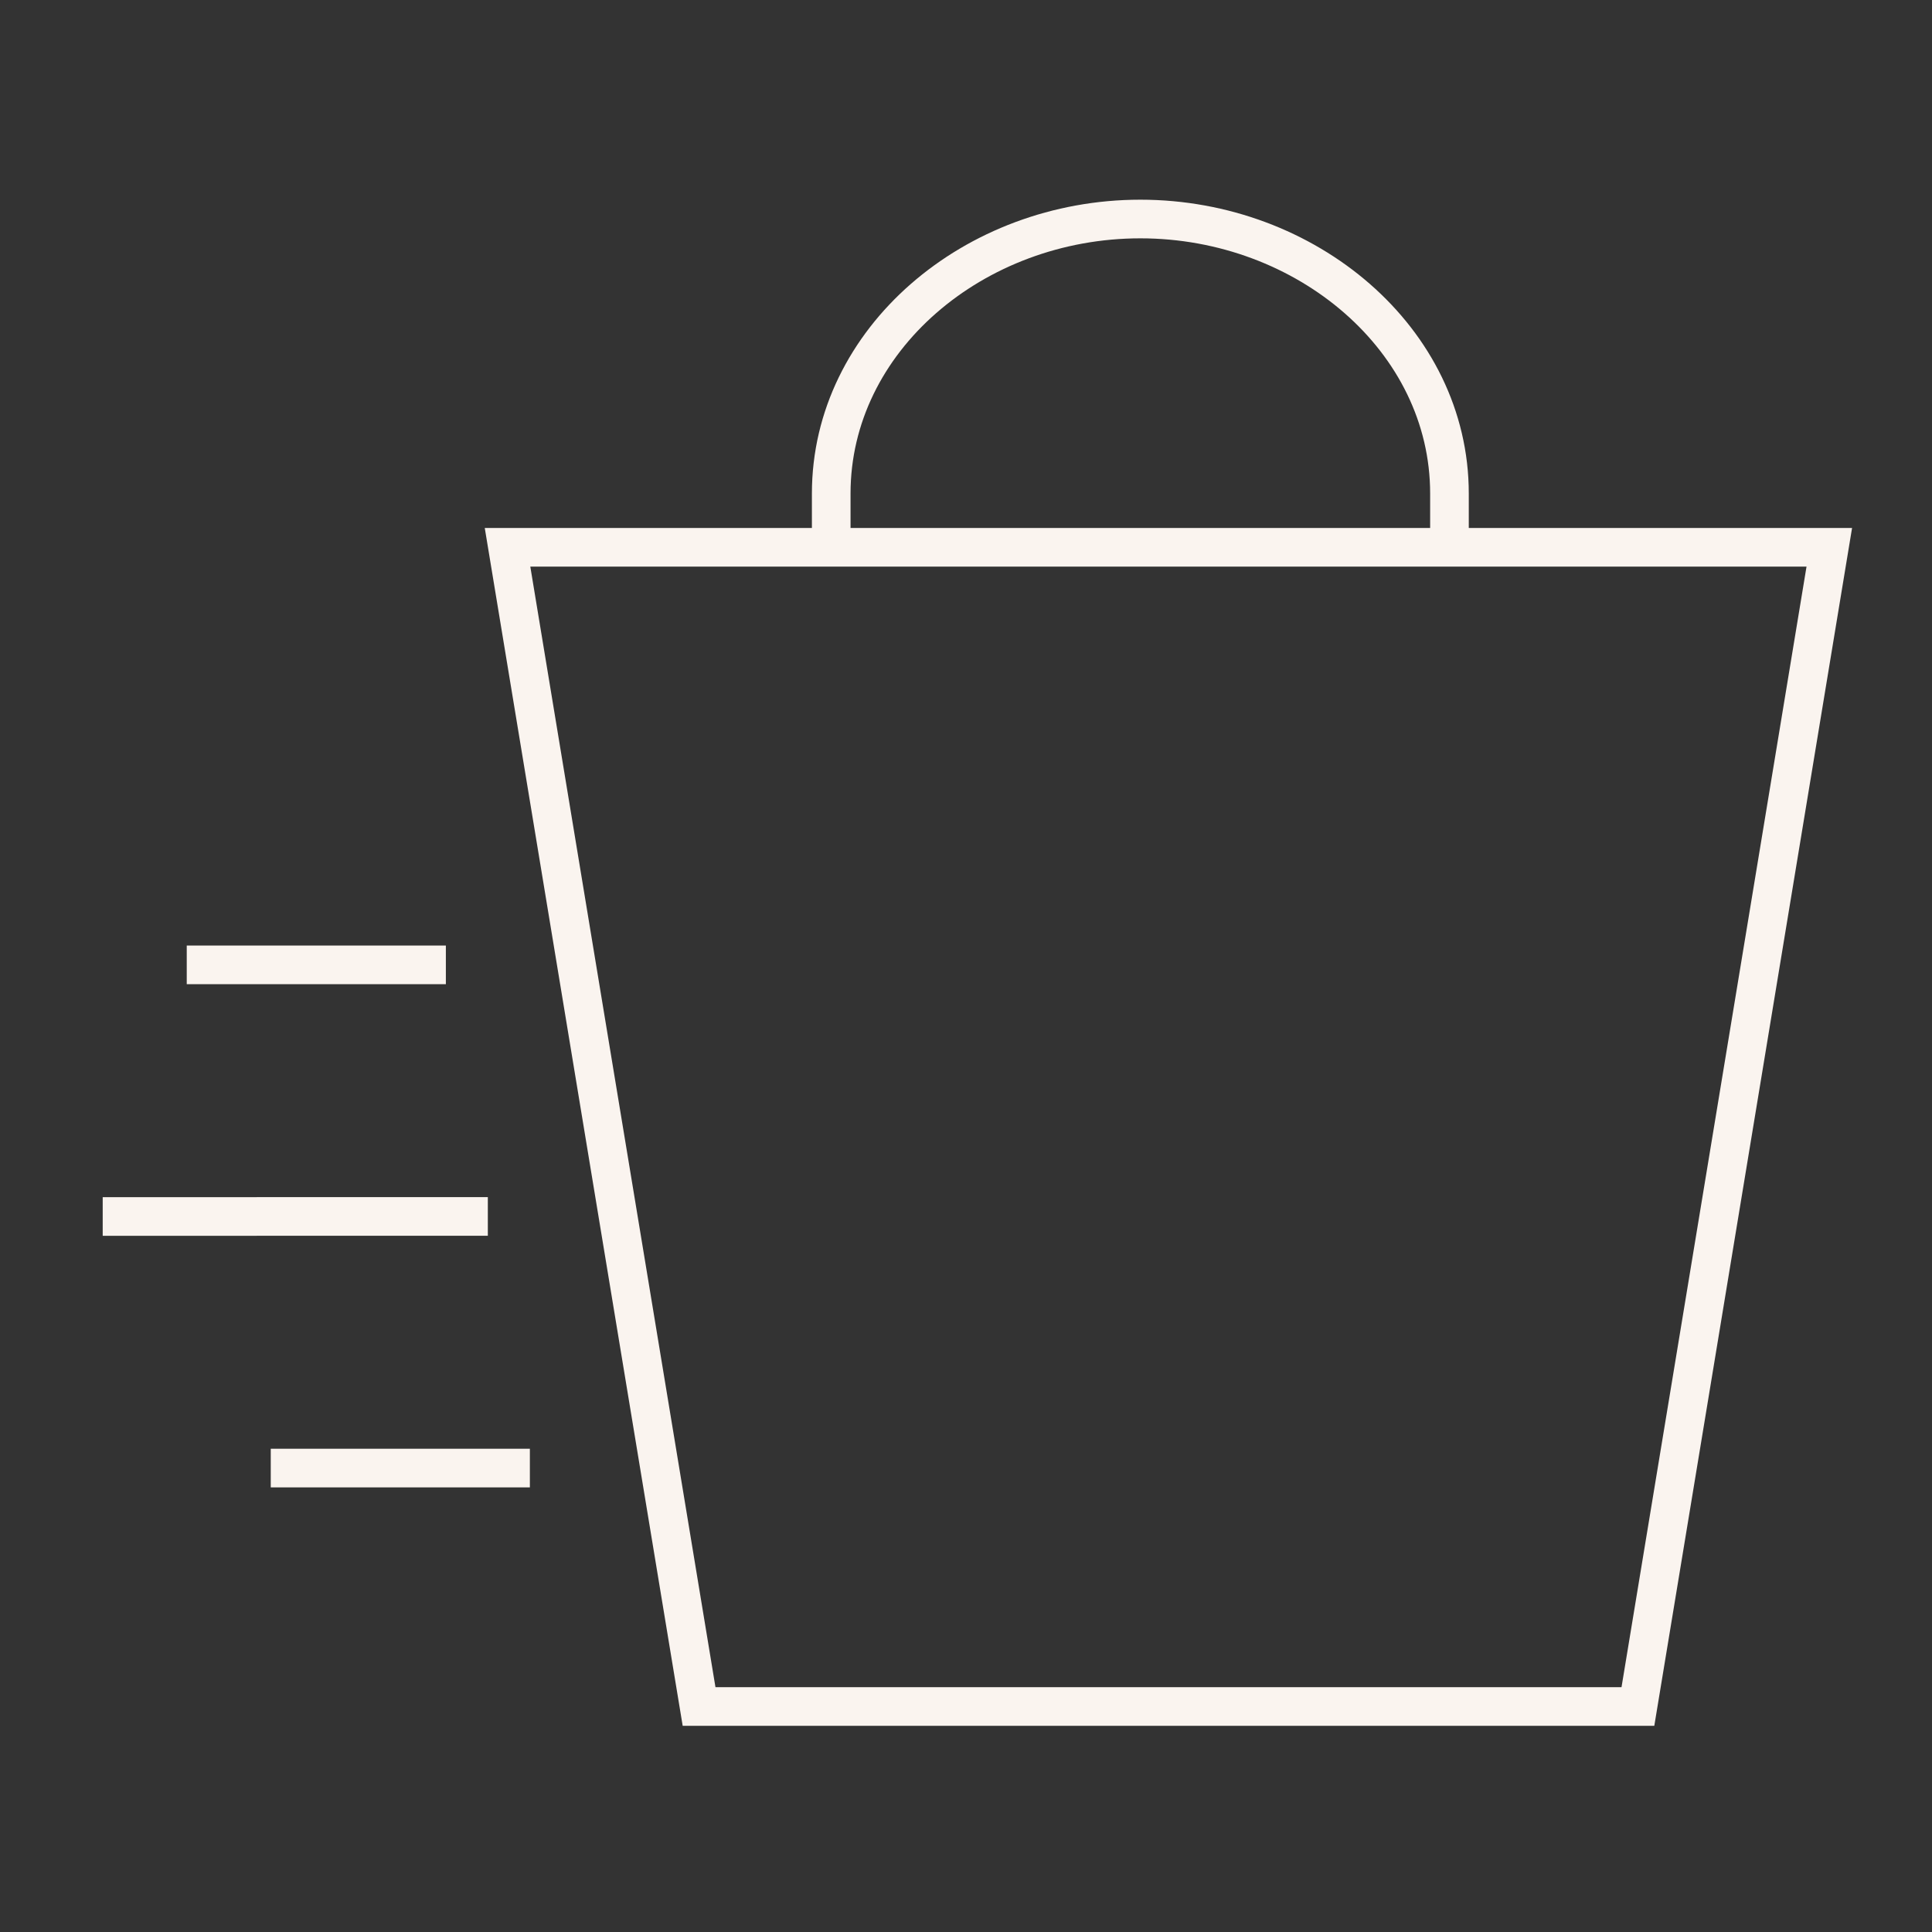 <svg xmlns="http://www.w3.org/2000/svg" width="50" height="50"><rect width="100%" height="100%" fill="#333333" stroke="none"/><path d="M42.389 44.164H18.092l-4.957-30h34.207zm-4.877-30.5v-.892c0-3.982-3.699-7.104-8-7.104-4.299 0-8 3.122-8 7.104v.892m-9.973 11.307H4.833m8.88 13.023H7.007m5.618-6.512H2.658" fill="none" stroke="#faf4ef" stroke-miterlimit="10"/></svg>